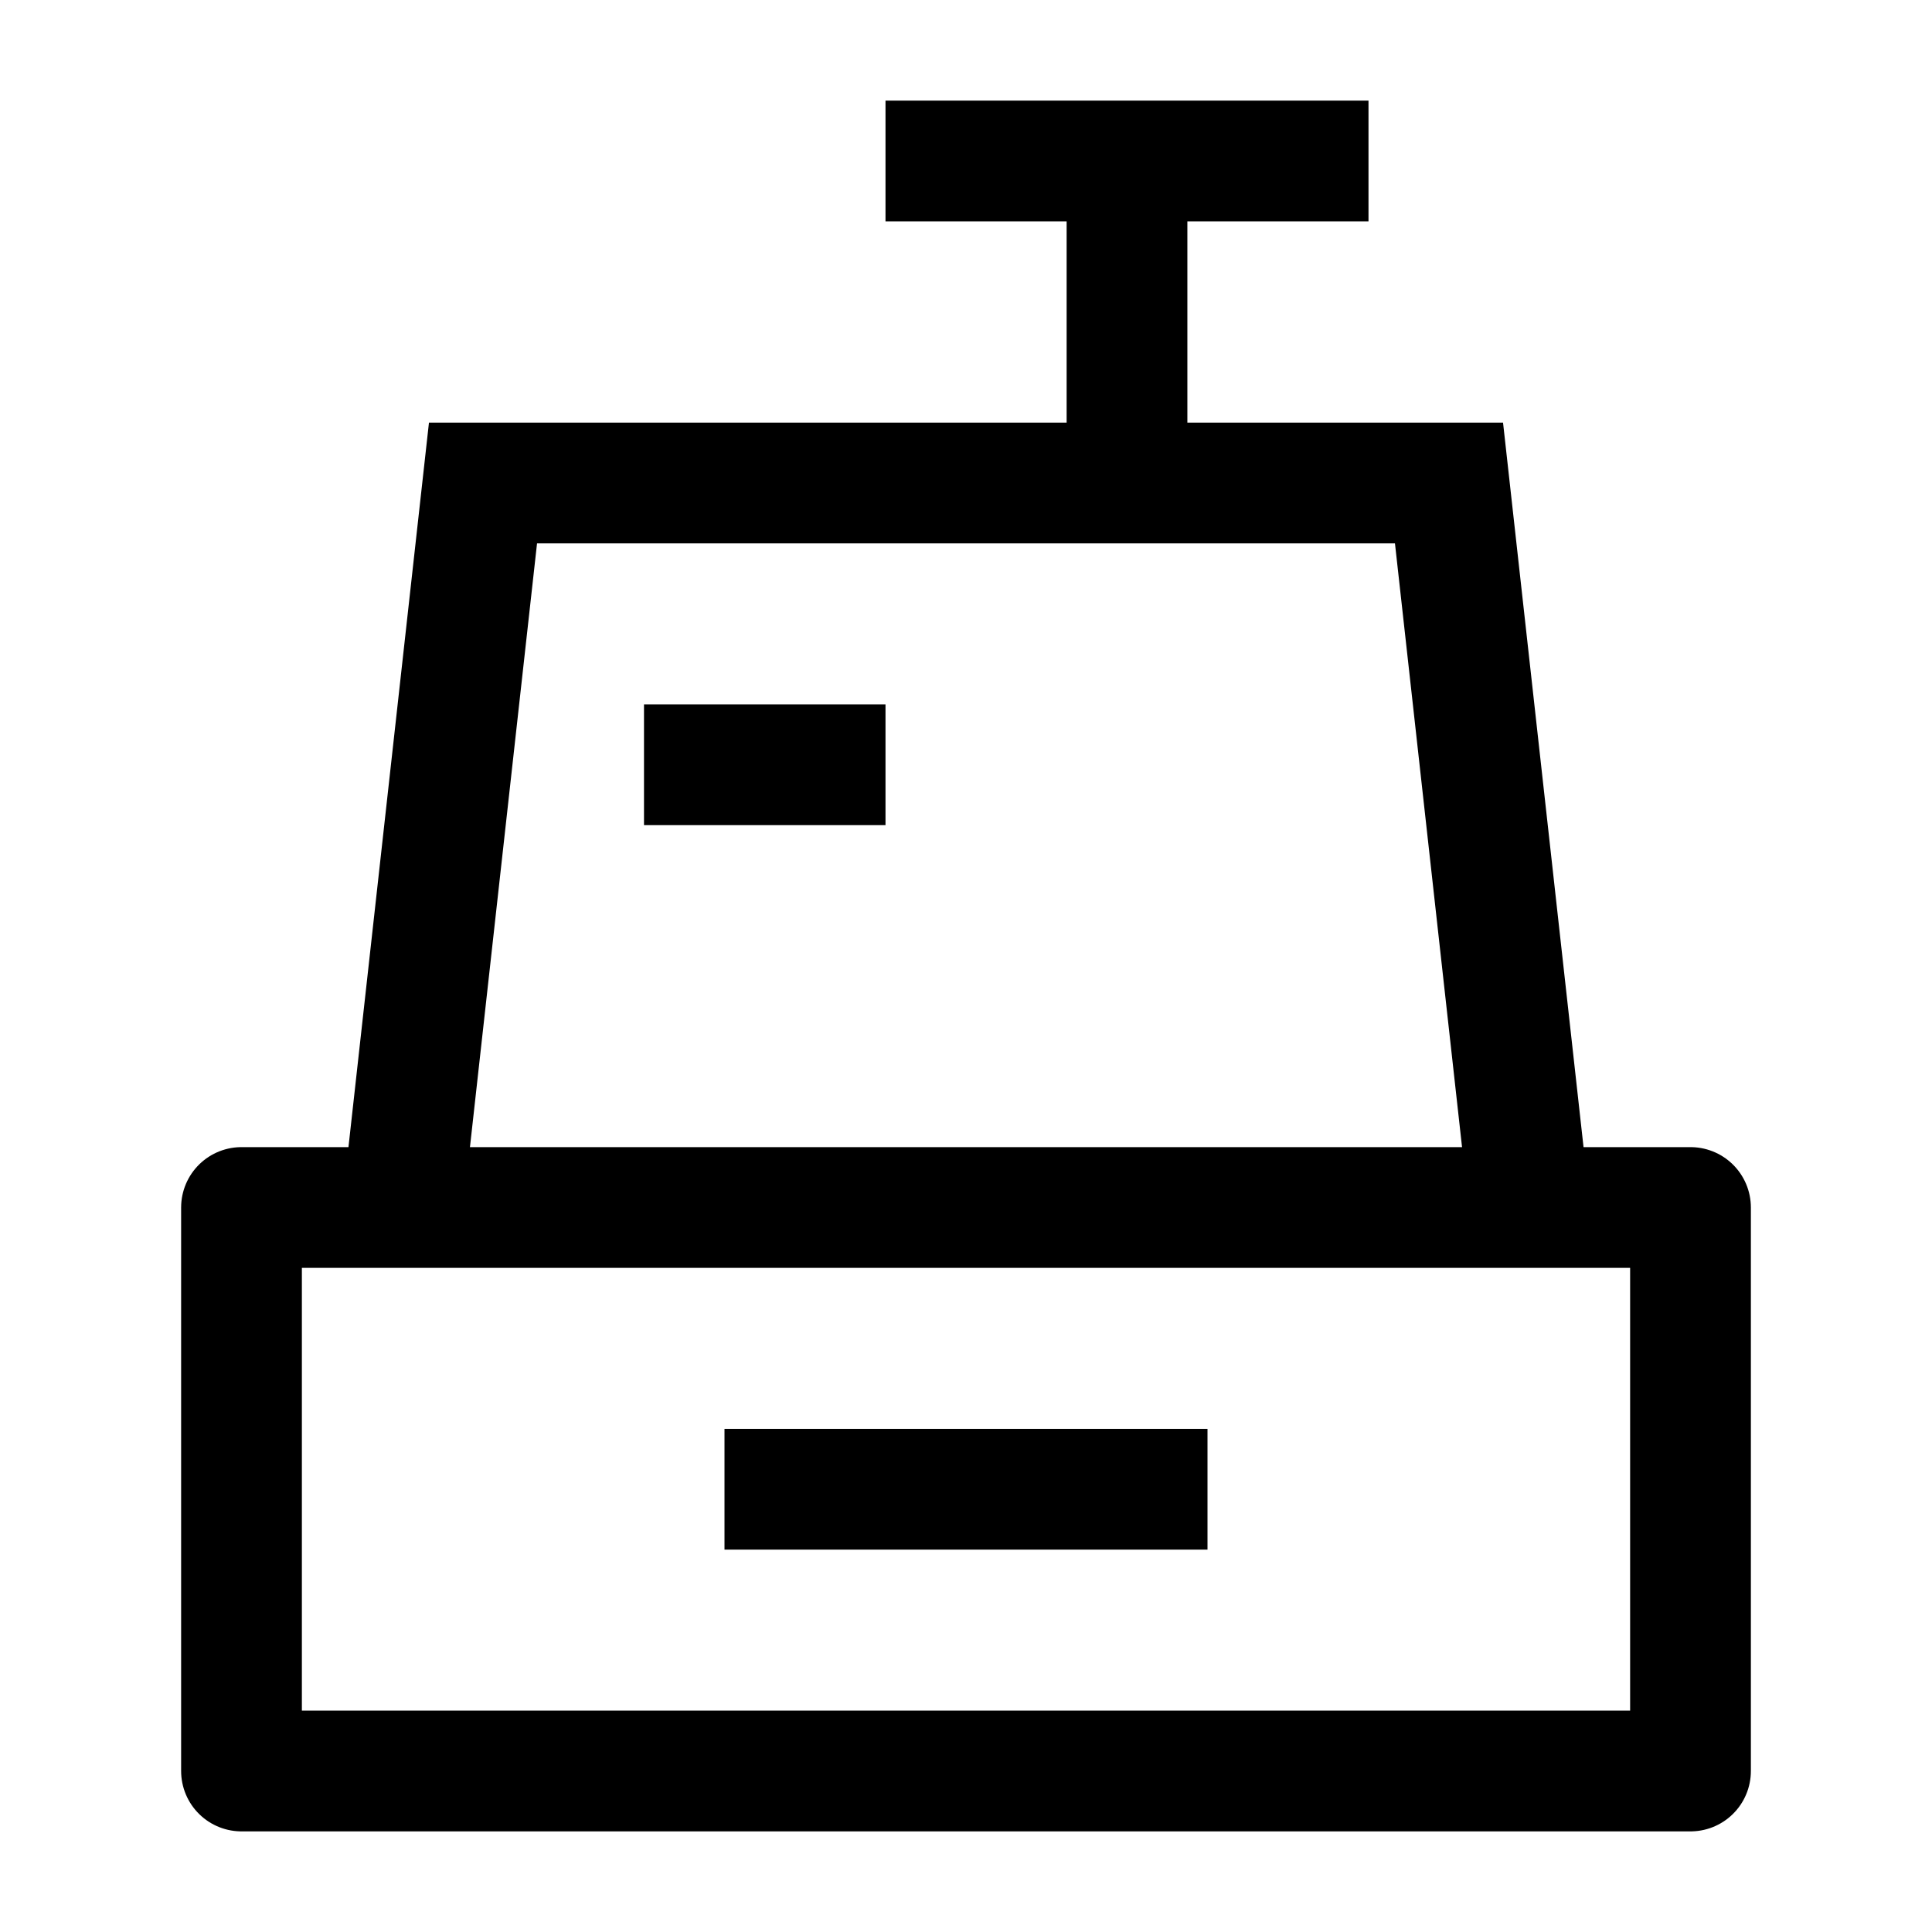 <svg width="24" height="24" viewBox="0 0 24 24" fill="none" xmlns="http://www.w3.org/2000/svg">
    <path d="M21 15H3V22H21V15Z" stroke="currentColor" stroke-width="1.5" stroke-linejoin="round"/>
    <path d="M19 15L18 6H6L5 15" stroke="currentColor" stroke-width="1.5"/>
    <path d="M11 2H14M17 2H14M14 2V6" stroke="currentColor" stroke-width="1.5" stroke-linejoin="round"/>
    <path d="M9 18.5H15" stroke="currentColor" stroke-width="1.5"/>
    <path d="M8 9.5H11" stroke="currentColor" stroke-width="1.5" stroke-linejoin="round"/>
</svg>
